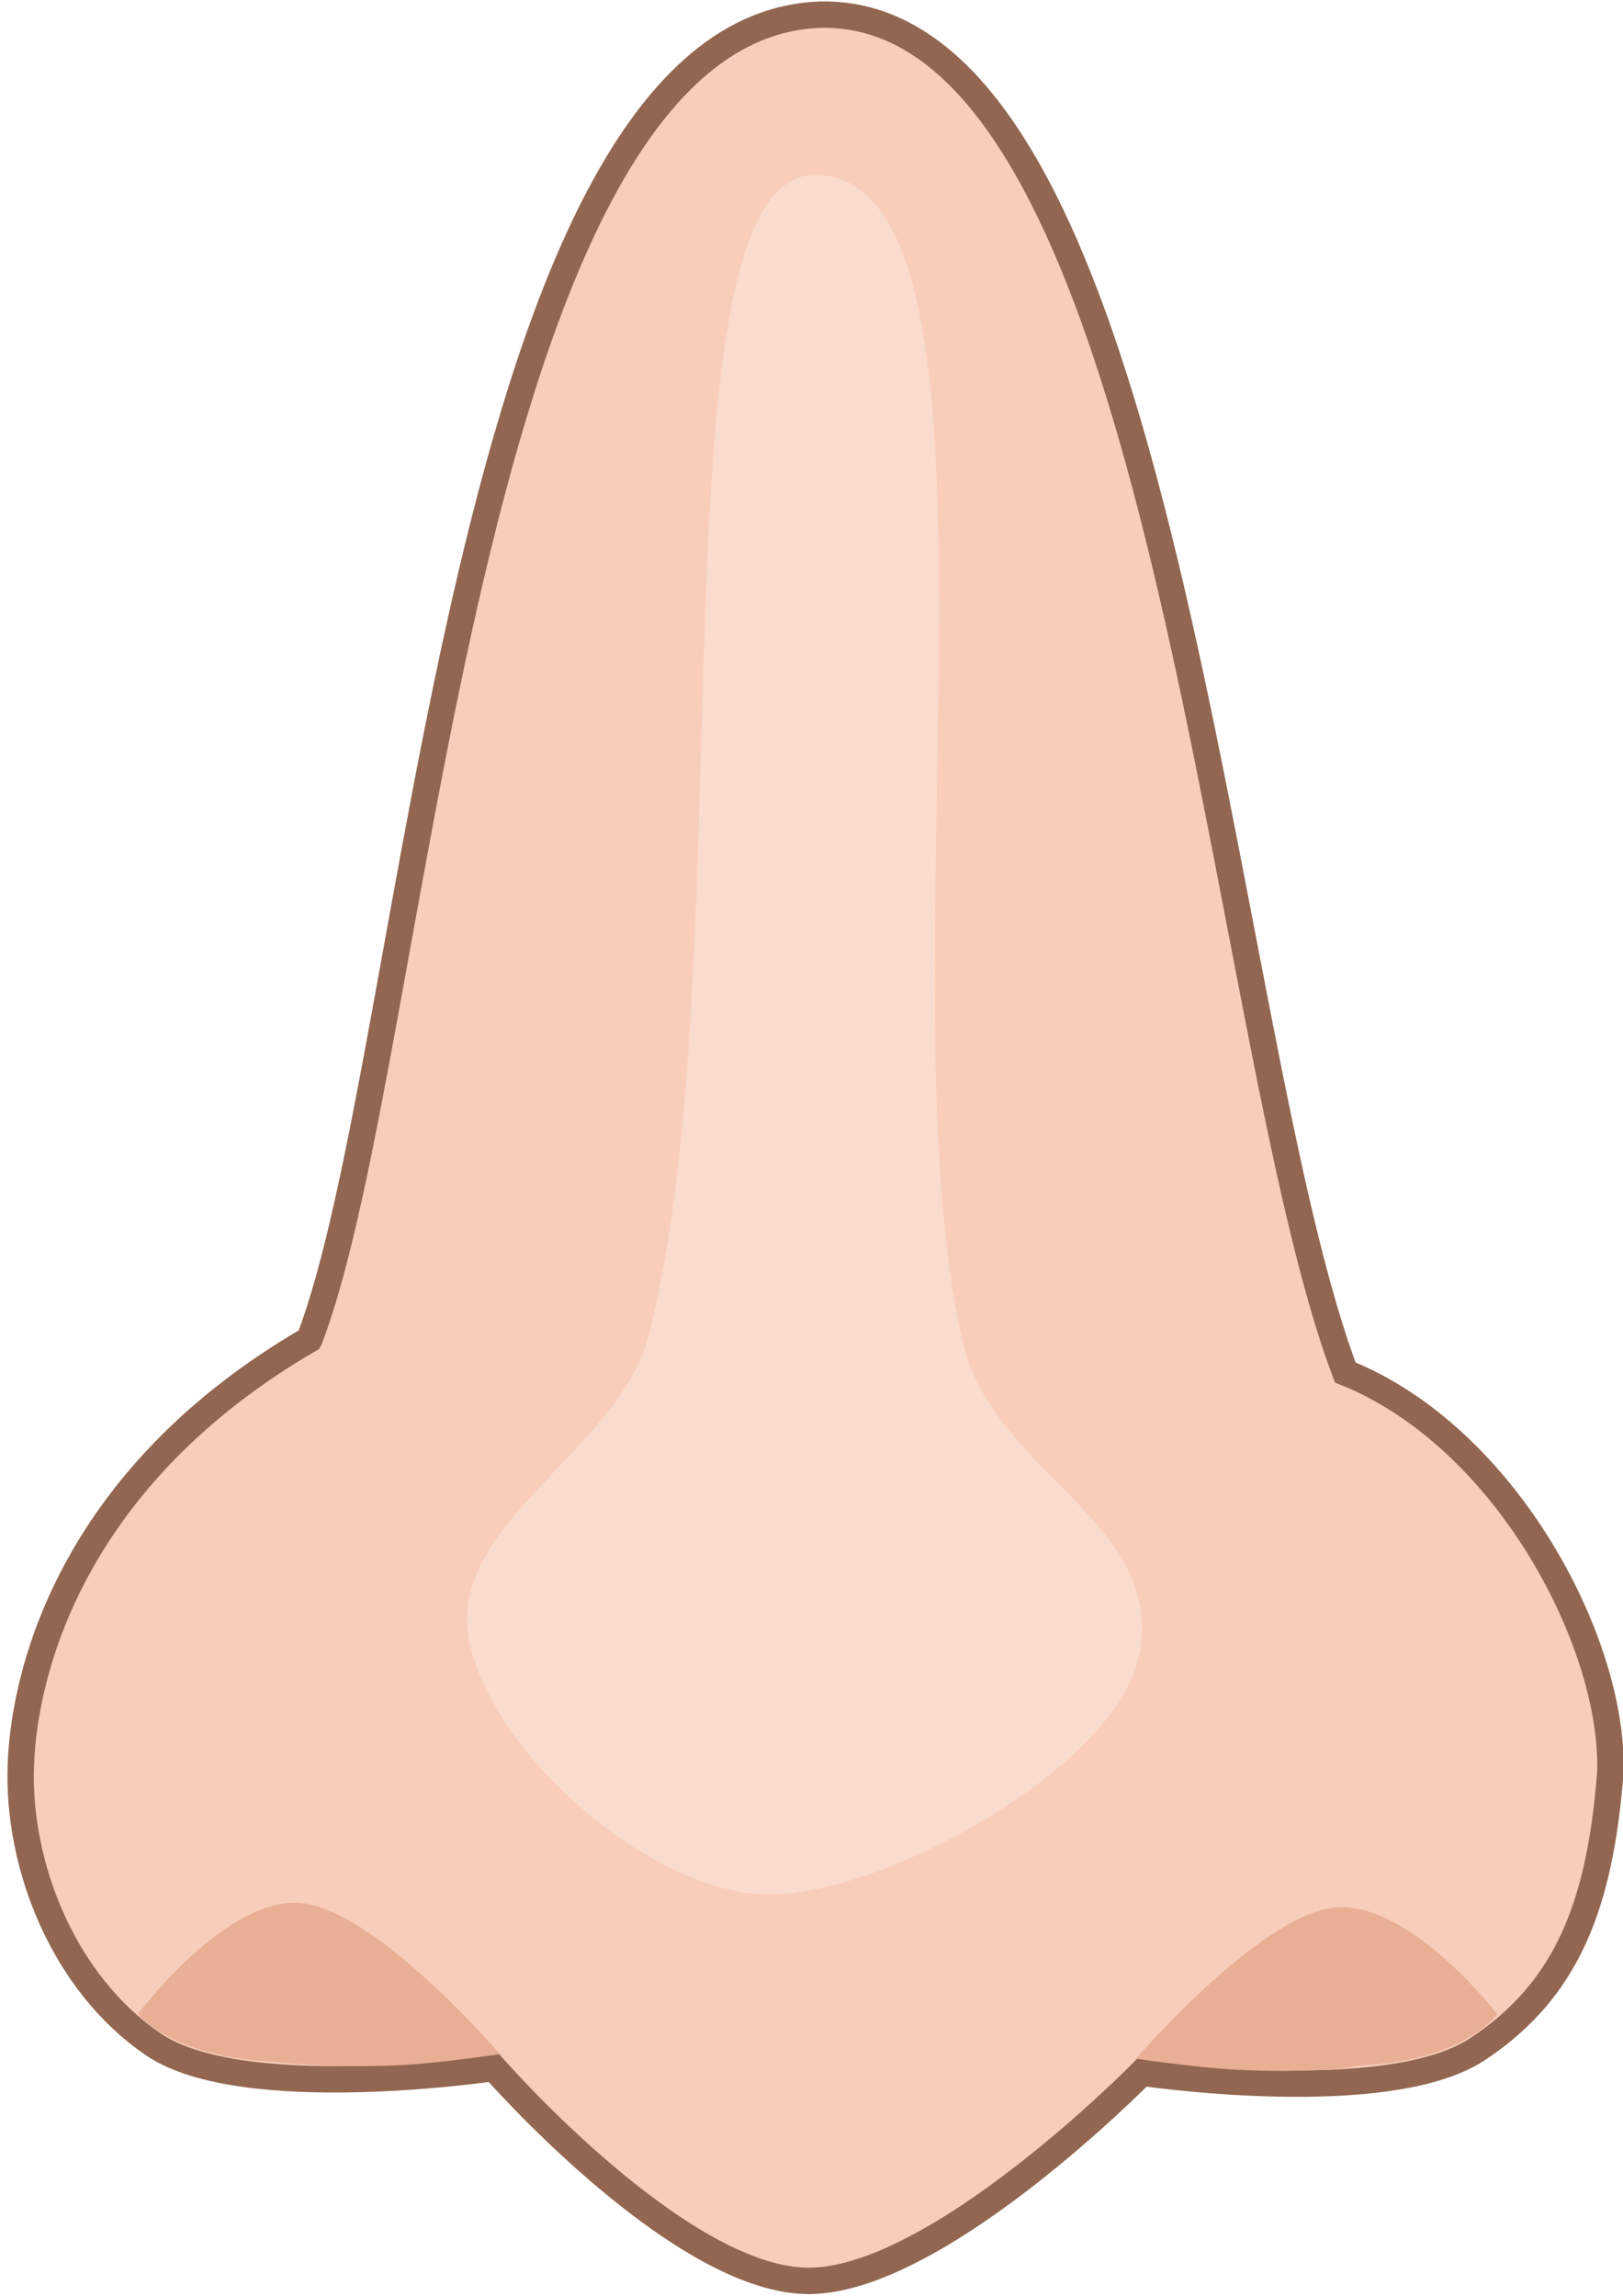 <?xml version="1.0" encoding="UTF-8" standalone="no"?>
<!-- Created with Inkscape (http://www.inkscape.org/) -->

<svg
   xmlns:dc="http://purl.org/dc/elements/1.1/"
   xmlns:cc="http://creativecommons.org/ns#"
   xmlns:rdf="http://www.w3.org/1999/02/22-rdf-syntax-ns#"
   xmlns:svg="http://www.w3.org/2000/svg"
   xmlns="http://www.w3.org/2000/svg"
   xmlns:sodipodi="http://sodipodi.sourceforge.net/DTD/sodipodi-0.dtd"
   xmlns:inkscape="http://www.inkscape.org/namespaces/inkscape"
   width="210mm"
   height="297mm"
   viewBox="0 0 210 297"
   version="1.1"
   id="svg8"
   inkscape:export-filename="/home/popaii/Documents/shakeyourbody/port/data/graphic/sprites/nose/nose.png"
   inkscape:export-xdpi="96"
   inkscape:export-ydpi="96"
   inkscape:version="0.92.5 (2060ec1f9f, 2020-04-08)"
   sodipodi:docname="nose.svg">
  <defs
     id="defs2" />
  <sodipodi:namedview
     id="base"
     pagecolor="#ffffff"
     bordercolor="#666666"
     borderopacity="1.0"
     inkscape:pageopacity="0.0"
     inkscape:pageshadow="2"
     inkscape:zoom="0.61338356"
     inkscape:cx="364.49959"
     inkscape:cy="618.71227"
     inkscape:document-units="mm"
     inkscape:current-layer="g4633"
     showgrid="false"
     showguides="true"
     inkscape:guide-bbox="true"
     inkscape:window-width="1920"
     inkscape:window-height="1016"
     inkscape:window-x="0"
     inkscape:window-y="27"
     inkscape:window-maximized="1" />
  <g
     inkscape:label="Layer 1"
     inkscape:groupmode="layer"
     id="layer1">
    <g
       id="g4633"
       transform="matrix(6.477,0,0,6.477,-105.64,-200.23)">
      <path
         sodipodi:nodetypes="cccczczczzc"
         inkscape:connector-curvature="0"
         id="path3748"
         d="m 22.491,57.665 c 2.186,-5.679 3.034,-26.218 10.205,-26.458 6.959,-0.157 7.91,20.336 10.489,27.12 3.253,1.304 5.404,5.48 5.292,8.032 -0.209,2.559 -0.831,4.28 -2.646,5.481 -1.815,1.2 -6.709,0.472 -6.709,0.472 0,0 -4.136,4.214 -6.709,4.158 -2.573,-0.056 -6.237,-4.252 -6.237,-4.252 0,0 -5.015,0.747 -6.804,-0.472 -1.789,-1.22 -2.718,-3.557 -2.646,-5.575 0.073,-2.018 1.121,-5.809 5.764,-8.504 z"
         style="fill:#f8ceba;fill-opacity:1;stroke:#926650;stroke-width:0.527;stroke-linecap:butt;stroke-linejoin:miter;stroke-opacity:1;stroke-miterlimit:4;stroke-dasharray:none" />
      <path
         sodipodi:nodetypes="czcsssc"
         inkscape:connector-curvature="0"
         id="path3750-3"
         d="m 39.004,72.031 c 0,0 2.573,-2.99 4.063,-3.024 1.49,-0.034 3.154,2.138 3.154,2.138 0,0 -0.644,0.906 -2.619,1.015 -0.225,0.013 -0.362,0.062 -0.56,0.075 -0.689,0.048 -1.325,0.055 -2.065,0.016 -0.792,-0.043 -1.973,-0.22 -1.973,-0.22 z"
         style="fill:#e8af95;fill-opacity:1;stroke:none;stroke-width:0.265px;stroke-linecap:butt;stroke-linejoin:miter;stroke-opacity:1" />
      <path
         sodipodi:nodetypes="sssssss"
         inkscape:connector-curvature="0"
         id="path3778"
         d="m 32.607,34.408 c -3.366,-0.052 -1.413,15.783 -3.341,23.19 -0.6,2.306 -4.078,3.785 -3.578,6.115 0.488,2.279 3.653,5.023 5.984,5.039 2.3,0.016 6.976,-2.551 7.401,-4.811 0.498,-2.645 -2.921,-3.595 -3.53,-6.216 -1.675,-7.206 1.385,-23.251 -2.936,-23.317 z"
         style="fill:#fadcce;fill-opacity:1;stroke:none;stroke-width:0.265px;stroke-linecap:butt;stroke-linejoin:miter;stroke-opacity:1" />
      <path
         sodipodi:nodetypes="czccccc"
         inkscape:connector-curvature="0"
         id="path3750-3-7"
         d="m 26.301,71.942 c 0,0 -2.573,-2.99 -4.063,-3.024 -1.49,-0.034 -3.17,2.221 -3.17,2.221 0,0 0.636,0.839 2.611,0.948 0.886,0.1 1.873,0.114 2.65,0.074 0.792,-0.043 1.973,-0.22 1.973,-0.22 z"
         style="fill:#e8af95;fill-opacity:1;stroke:none;stroke-width:0.265px;stroke-linecap:butt;stroke-linejoin:miter;stroke-opacity:1" />
    </g>
  </g>
</svg>
